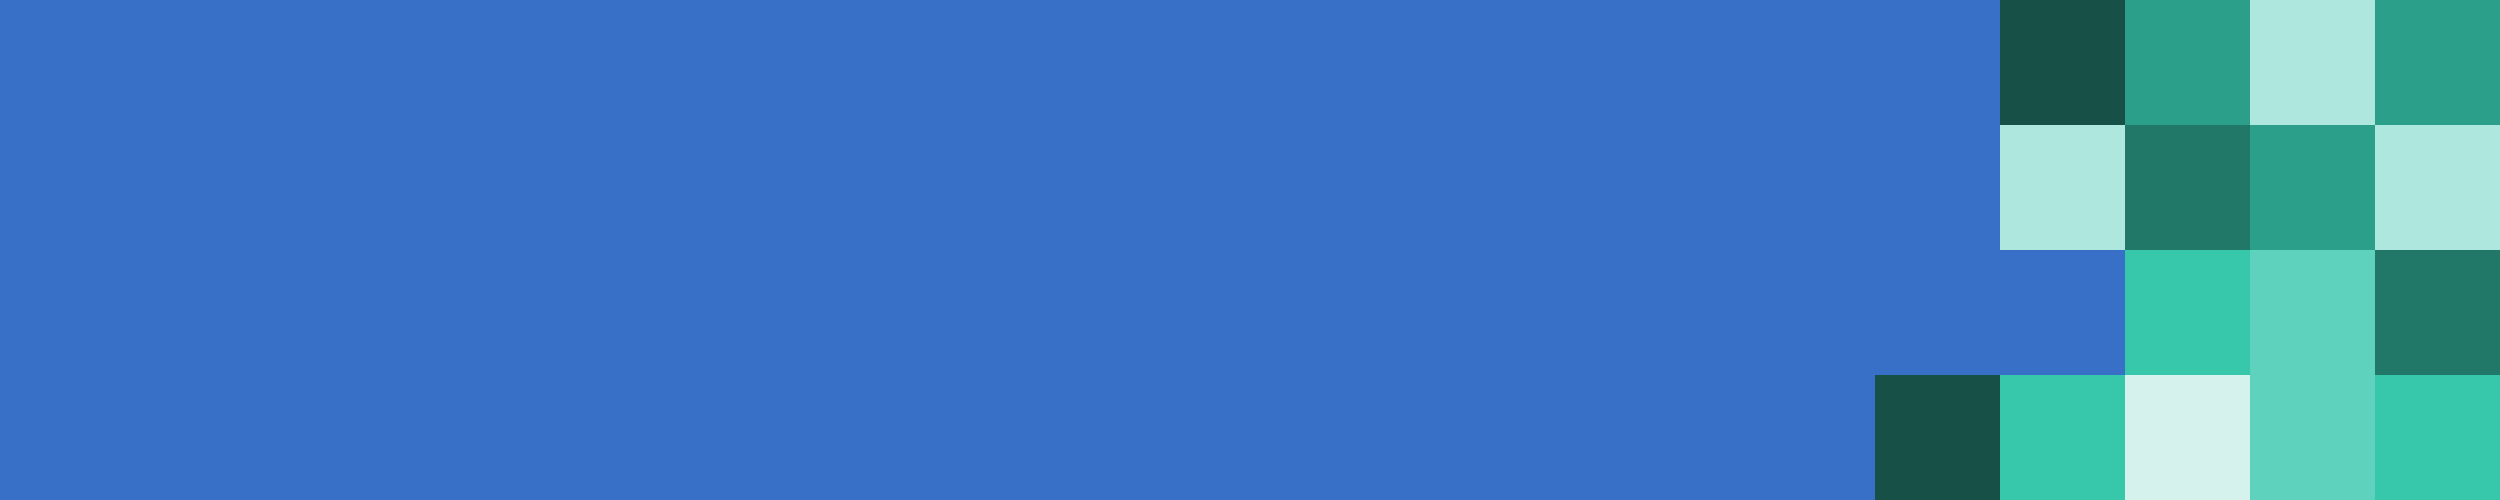 <?xml version="1.0" encoding="UTF-8" standalone="no"?>
<!-- Created with Inkscape (http://www.inkscape.org/) -->

<svg
   width="1000"
   height="200"
   viewBox="0 0 264.583 52.917"
   version="1.1"
   id="svg5"
   inkscape:version="1.1 (c68e22c387, 2021-05-23)"
   sodipodi:docname="header_style.svg"
   inkscape:export-filename="C:\Users\kduclos\Desktop\CV\img\header_bg.png"
   inkscape:export-xdpi="96"
   inkscape:export-ydpi="96"
   xmlns:inkscape="http://www.inkscape.org/namespaces/inkscape"
   xmlns:sodipodi="http://sodipodi.sourceforge.net/DTD/sodipodi-0.dtd"
   xmlns="http://www.w3.org/2000/svg"
   xmlns:svg="http://www.w3.org/2000/svg">
  <rect x="0" y="0" width="264.583" height="52.917" fill="#333333" stroke="none"/>
  <sodipodi:namedview
     id="namedview7"
     pagecolor="#505050"
     bordercolor="#eeeeee"
     borderopacity="1"
     inkscape:pageshadow="0"
     inkscape:pageopacity="0"
     inkscape:pagecheckerboard="0"
     inkscape:document-units="mm"
     showgrid="false"
     units="px"
     inkscape:zoom="0.54047838"
     inkscape:cx="715.10724"
     inkscape:cy="-8.3259575"
     inkscape:window-width="1920"
     inkscape:window-height="1017"
     inkscape:window-x="-8"
     inkscape:window-y="-8"
     inkscape:window-maximized="1"
     inkscape:current-layer="layer1">
    <inkscape:grid
       type="xygrid"
       id="grid824"
       spacingx="13.229"
       spacingy="13.229"
       units="px" />
  </sodipodi:namedview>
  <defs
     id="defs2">
    <inkscape:path-effect
       effect="fill_between_many"
       method="originald"
       linkedpaths="#path883,0,1|#path998,0,1"
       id="path-effect1054" />
  </defs>
  <g
     inkscape:label="Calque 1"
     inkscape:groupmode="layer"
     id="layer1">
    <rect
       style="font-variation-settings:'wdth' 81.7, 'wght' 700;opacity:0.983;fill:#3771c8;stroke-width:2.841;stroke-linecap:round;stroke-linejoin:round;stroke-miterlimit:10;stroke-dashoffset:0.529;paint-order:stroke fill markers;stroke:none"
       id="rect848"
       width="264.583"
       height="52.917"
       x="0"
       y="0"
       ry="1.421085e-14" />
    <rect
       style="font-variation-settings:'wdth' 81.7, 'wght' 700;opacity:0.983;fill:#37c8ab;stroke-width:2.841;stroke-linecap:round;stroke-linejoin:round;stroke-miterlimit:10;stroke-dashoffset:0.529;paint-order:stroke fill markers;stroke:none"
       id="rect1945"
       width="13.229"
       height="13.229"
       x="251.354"
       y="39.688"
       ry="1.421085e-14" />
    <rect
       style="font-variation-settings:'wdth' 81.7, 'wght' 700;opacity:0.983;fill:#5fd3bc;stroke-width:2.841;stroke-linecap:round;stroke-linejoin:round;stroke-miterlimit:10;stroke-dashoffset:0.529;paint-order:stroke fill markers;stroke:none"
       id="rect1969"
       width="13.229"
       height="13.229"
       x="238.125"
       y="39.688"
       ry="1.421085e-14" />
    <rect
       style="font-variation-settings:'wdth' 81.7, 'wght' 700;opacity:0.983;fill:#217867;stroke-width:2.841;stroke-linecap:round;stroke-linejoin:round;stroke-miterlimit:10;stroke-dashoffset:0.529;paint-order:stroke fill markers;stroke:none"
       id="rect2015"
       width="13.229"
       height="13.229"
       x="251.354"
       y="26.458"
       ry="1.421085e-14" />
    <rect
       style="font-variation-settings:'wdth' 81.7, 'wght' 700;opacity:0.983;fill:#5fd3bc;stroke-width:2.841;stroke-linecap:round;stroke-linejoin:round;stroke-miterlimit:10;stroke-dashoffset:0.529;paint-order:stroke fill markers;stroke:none"
       id="rect2063"
       width="13.229"
       height="13.229"
       x="238.125"
       y="26.458"
       ry="1.421085e-14" />
    <rect
       style="font-variation-settings:'wdth' 81.7, 'wght' 700;opacity:0.983;fill:#d7f4ee;stroke-width:2.841;stroke-linecap:round;stroke-linejoin:round;stroke-miterlimit:10;stroke-dashoffset:0.529;paint-order:stroke fill markers;stroke:none"
       id="rect2065"
       width="13.229"
       height="13.229"
       x="224.896"
       y="39.688"
       ry="1.421085e-14" />
    <rect
       style="font-variation-settings:'wdth' 81.7, 'wght' 700;opacity:0.983;fill:#2ca089;stroke-width:2.841;stroke-linecap:round;stroke-linejoin:round;stroke-miterlimit:10;stroke-dashoffset:0.529;paint-order:stroke fill markers;stroke:none"
       id="rect2089"
       width="13.229"
       height="13.229"
       x="238.125"
       y="13.229"
       ry="1.421085e-14" />
    <rect
       style="font-variation-settings:'wdth' 81.7, 'wght' 700;opacity:0.983;fill:#afe9dd;stroke-width:2.841;stroke-linecap:round;stroke-linejoin:round;stroke-miterlimit:10;stroke-dashoffset:0.529;paint-order:stroke fill markers;stroke:none"
       id="rect2135"
       width="13.229"
       height="13.229"
       x="251.354"
       y="13.229"
       ry="1.421085e-14" />
    <rect
       style="font-variation-settings:'wdth' 81.7, 'wght' 700;opacity:0.983;fill:#afe9dd;stroke-width:2.841;stroke-linecap:round;stroke-linejoin:round;stroke-miterlimit:10;stroke-dashoffset:0.529;paint-order:stroke fill markers;stroke:none"
       id="rect2159"
       width="13.229"
       height="13.229"
       x="238.125"
       y="0"
       ry="1.421085e-14" />
    <rect
       style="font-variation-settings:'wdth' 81.7, 'wght' 700;opacity:0.983;fill:#2ca089;stroke-width:2.841;stroke-linecap:round;stroke-linejoin:round;stroke-miterlimit:10;stroke-dashoffset:0.529;paint-order:stroke fill markers;stroke:none"
       id="rect2161"
       width="13.229"
       height="13.229"
       x="251.354"
       y="0"
       ry="1.421085e-14" />
    <rect
       style="font-variation-settings:'wdth' 81.7, 'wght' 700;opacity:0.983;fill:#2ca089;stroke-width:2.841;stroke-linecap:round;stroke-linejoin:round;stroke-miterlimit:10;stroke-dashoffset:0.529;paint-order:stroke fill markers;stroke:none"
       id="rect2185"
       width="13.229"
       height="13.229"
       x="224.896"
       y="0"
       ry="1.421085e-14" />
    <rect
       style="font-variation-settings:'wdth' 81.7, 'wght' 700;opacity:0.983;fill:#217867;stroke-width:2.841;stroke-linecap:round;stroke-linejoin:round;stroke-miterlimit:10;stroke-dashoffset:0.529;paint-order:stroke fill markers;stroke:none"
       id="rect2187"
       width="13.229"
       height="13.229"
       x="224.896"
       y="13.229"
       ry="1.421085e-14" />
    <rect
       style="font-variation-settings:'wdth' 81.7, 'wght' 700;opacity:0.983;fill:#37c8ab;stroke-width:2.841;stroke-linecap:round;stroke-linejoin:round;stroke-miterlimit:10;stroke-dashoffset:0.529;paint-order:stroke fill markers;stroke:none"
       id="rect2211"
       width="13.229"
       height="13.229"
       x="224.896"
       y="26.458"
       ry="1.421085e-14" />
    <rect
       style="font-variation-settings:'wdth' 81.7, 'wght' 700;opacity:0.983;fill:#37c8ab;stroke-width:2.841;stroke-linecap:round;stroke-linejoin:round;stroke-miterlimit:10;stroke-dashoffset:0.529;paint-order:stroke fill markers;stroke:none"
       id="rect2235"
       width="13.229"
       height="13.229"
       x="211.667"
       y="39.688"
       ry="1.421085e-14" />
    <rect
       style="font-variation-settings:'wdth' 81.7, 'wght' 700;opacity:0.983;fill:#afe9dd;stroke-width:2.841;stroke-linecap:round;stroke-linejoin:round;stroke-miterlimit:10;stroke-dashoffset:0.529;paint-order:stroke fill markers;stroke:none"
       id="rect2237"
       width="13.229"
       height="13.229"
       x="211.667"
       y="13.229"
       ry="1.421085e-14" />
    <rect
       style="font-variation-settings:'wdth' 81.7, 'wght' 700;opacity:0.983;fill:#165044;stroke-width:2.841;stroke-linecap:round;stroke-linejoin:round;stroke-miterlimit:10;stroke-dashoffset:0.529;paint-order:stroke fill markers;stroke:none"
       id="rect2261"
       width="13.229"
       height="13.229"
       x="211.667"
       y="0"
       ry="1.421085e-14" />
    <rect
       style="font-variation-settings:'wdth' 81.7, 'wght' 700;opacity:0.983;fill:#165044;stroke-width:2.841;stroke-linecap:round;stroke-linejoin:round;stroke-miterlimit:10;stroke-dashoffset:0.529;paint-order:stroke fill markers;stroke:none"
       id="rect2285"
       width="13.229"
       height="13.229"
       x="198.438"
       y="39.688"
       ry="1.421085e-14" />
  </g>
</svg>
